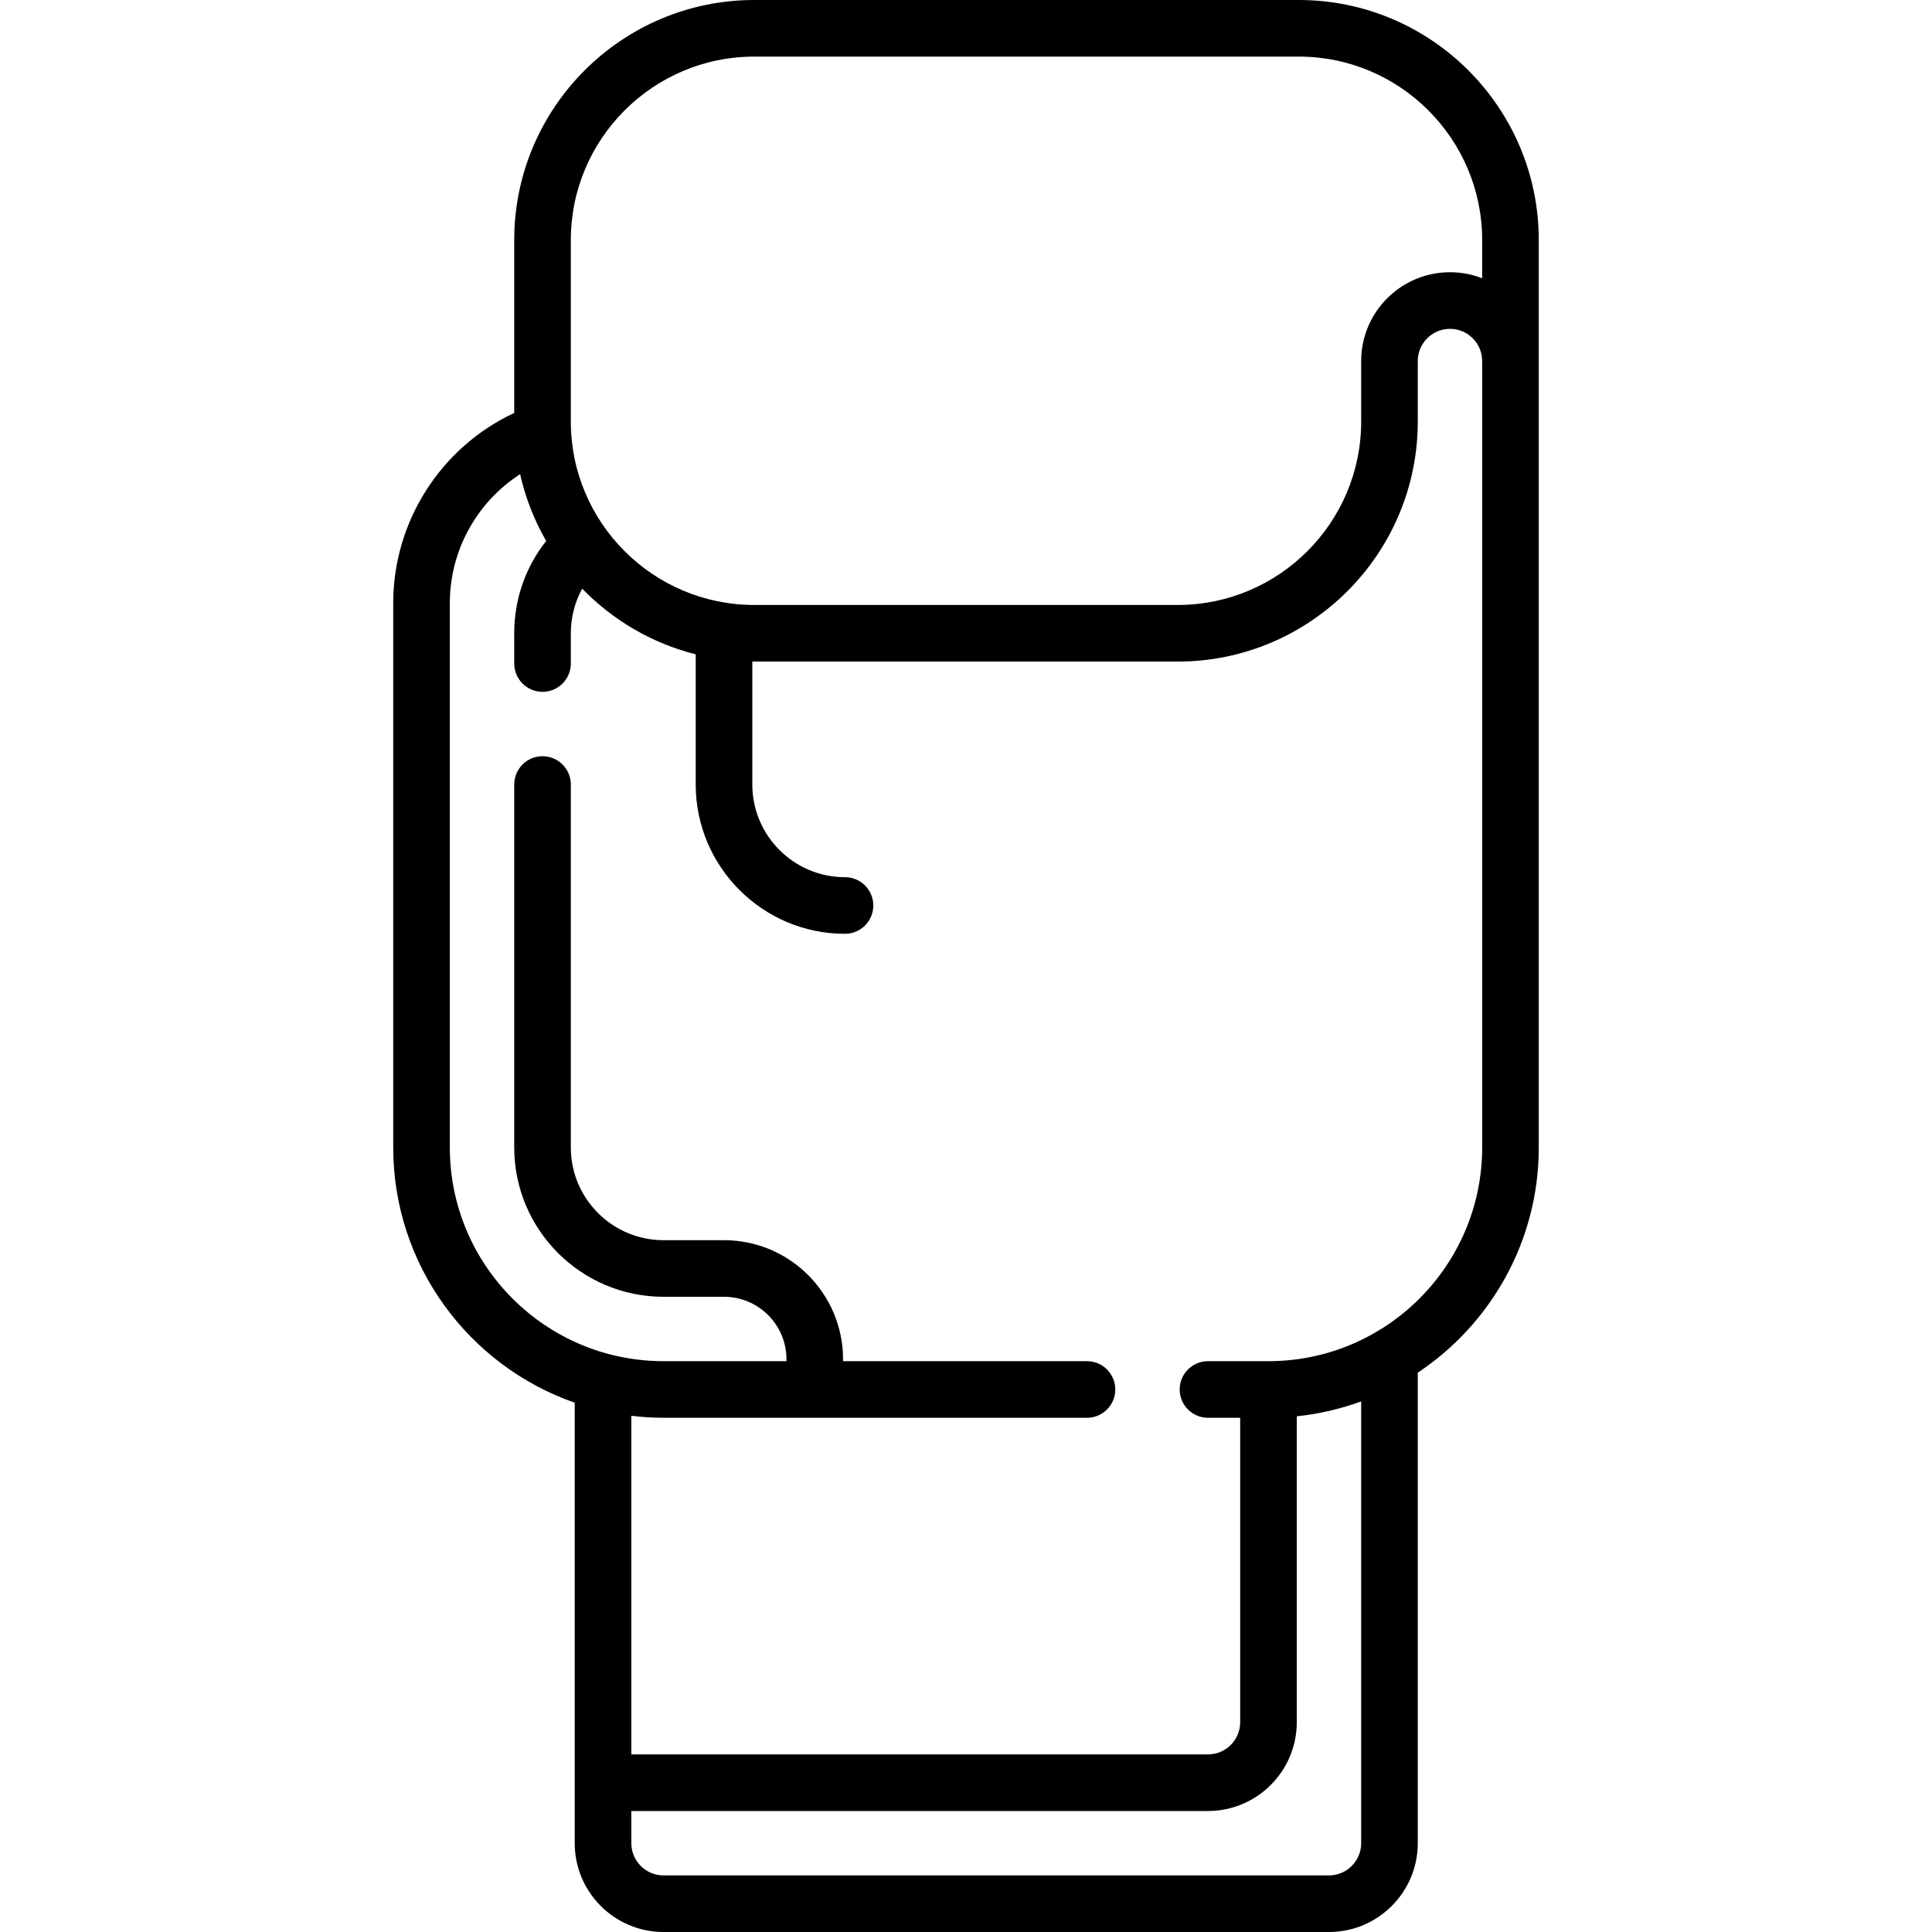 <svg id="Capa_1" enable-background="new 0 0 512 512" height="512" viewBox="0 0 512 512" width="512" xmlns="http://www.w3.org/2000/svg"><g><path d="m344.177 0h-144.29c-35.076 0-63.613 28.537-63.613 63.613v45.82c-19.377 9.059-32.065 28.667-32.065 50.374v144.29c0 31.254 20.129 57.879 48.097 67.639v116.733c0 12.976 10.557 23.532 23.532 23.532h176.354c12.976 0 23.532-10.557 23.532-23.532v-124.7c19.309-12.845 32.065-34.793 32.065-59.672v-240.484c.002-35.076-28.535-63.613-63.612-63.613zm16.549 488.468c0 4.705-3.828 8.532-8.532 8.532h-176.355c-4.705 0-8.532-3.828-8.532-8.532v-8.532h152.822c12.976 0 23.532-10.557 23.532-23.532v-81.072c5.931-.62 11.65-1.963 17.064-3.946v117.082zm32.065-184.371c0 31.225-25.404 56.629-56.629 56.629h-16.032c-4.142 0-7.5 3.358-7.5 7.5s3.358 7.5 7.5 7.5h8.532v80.678c0 4.705-3.828 8.532-8.532 8.532h-152.823v-89.736c2.8.334 5.644.526 8.532.526h112.226c4.142 0 7.5-3.358 7.5-7.5s-3.358-7.5-7.5-7.5h-64.645v-.516c0-17.396-14.152-31.548-31.548-31.548h-16.032c-13.545 0-24.564-11.02-24.564-24.564v-96.193c0-4.142-3.358-7.5-7.5-7.5s-7.5 3.358-7.5 7.5v96.193c0 21.816 17.749 39.564 39.564 39.564h16.032c9.125 0 16.548 7.423 16.548 16.548v.516h-32.581c-31.226 0-56.629-25.404-56.629-56.629v-144.29c0-13.987 7.21-26.784 18.625-34.146 1.417 6.304 3.77 12.254 6.909 17.701-5.489 6.939-8.469 15.446-8.469 24.461v8.016c0 4.142 3.358 7.5 7.5 7.5s7.5-3.358 7.5-7.5v-8.016c0-4.212 1.045-8.247 3.014-11.823 8.103 8.34 18.458 14.476 30.083 17.401v34.503c0 21.816 17.749 39.564 39.564 39.564 4.142 0 7.5-3.358 7.5-7.5s-3.358-7.5-7.5-7.5c-13.545 0-24.564-11.02-24.564-24.564v-32.594c.173.001.343.013.516.013h112.226c35.076 0 63.613-28.537 63.613-63.613v-16.033c0-4.705 3.828-8.532 8.533-8.532s8.532 3.828 8.532 8.532v208.42zm0-230.351c-2.646-1.033-5.525-1.601-8.533-1.601-12.976 0-23.532 10.557-23.532 23.532v16.032c0 26.806-21.808 48.613-48.613 48.613h-112.226c-26.805 0-48.613-21.808-48.613-48.613v-48.096c0-26.805 21.808-48.613 48.613-48.613h144.29c26.806 0 48.613 21.808 48.613 48.613v10.133z"/></g></svg>